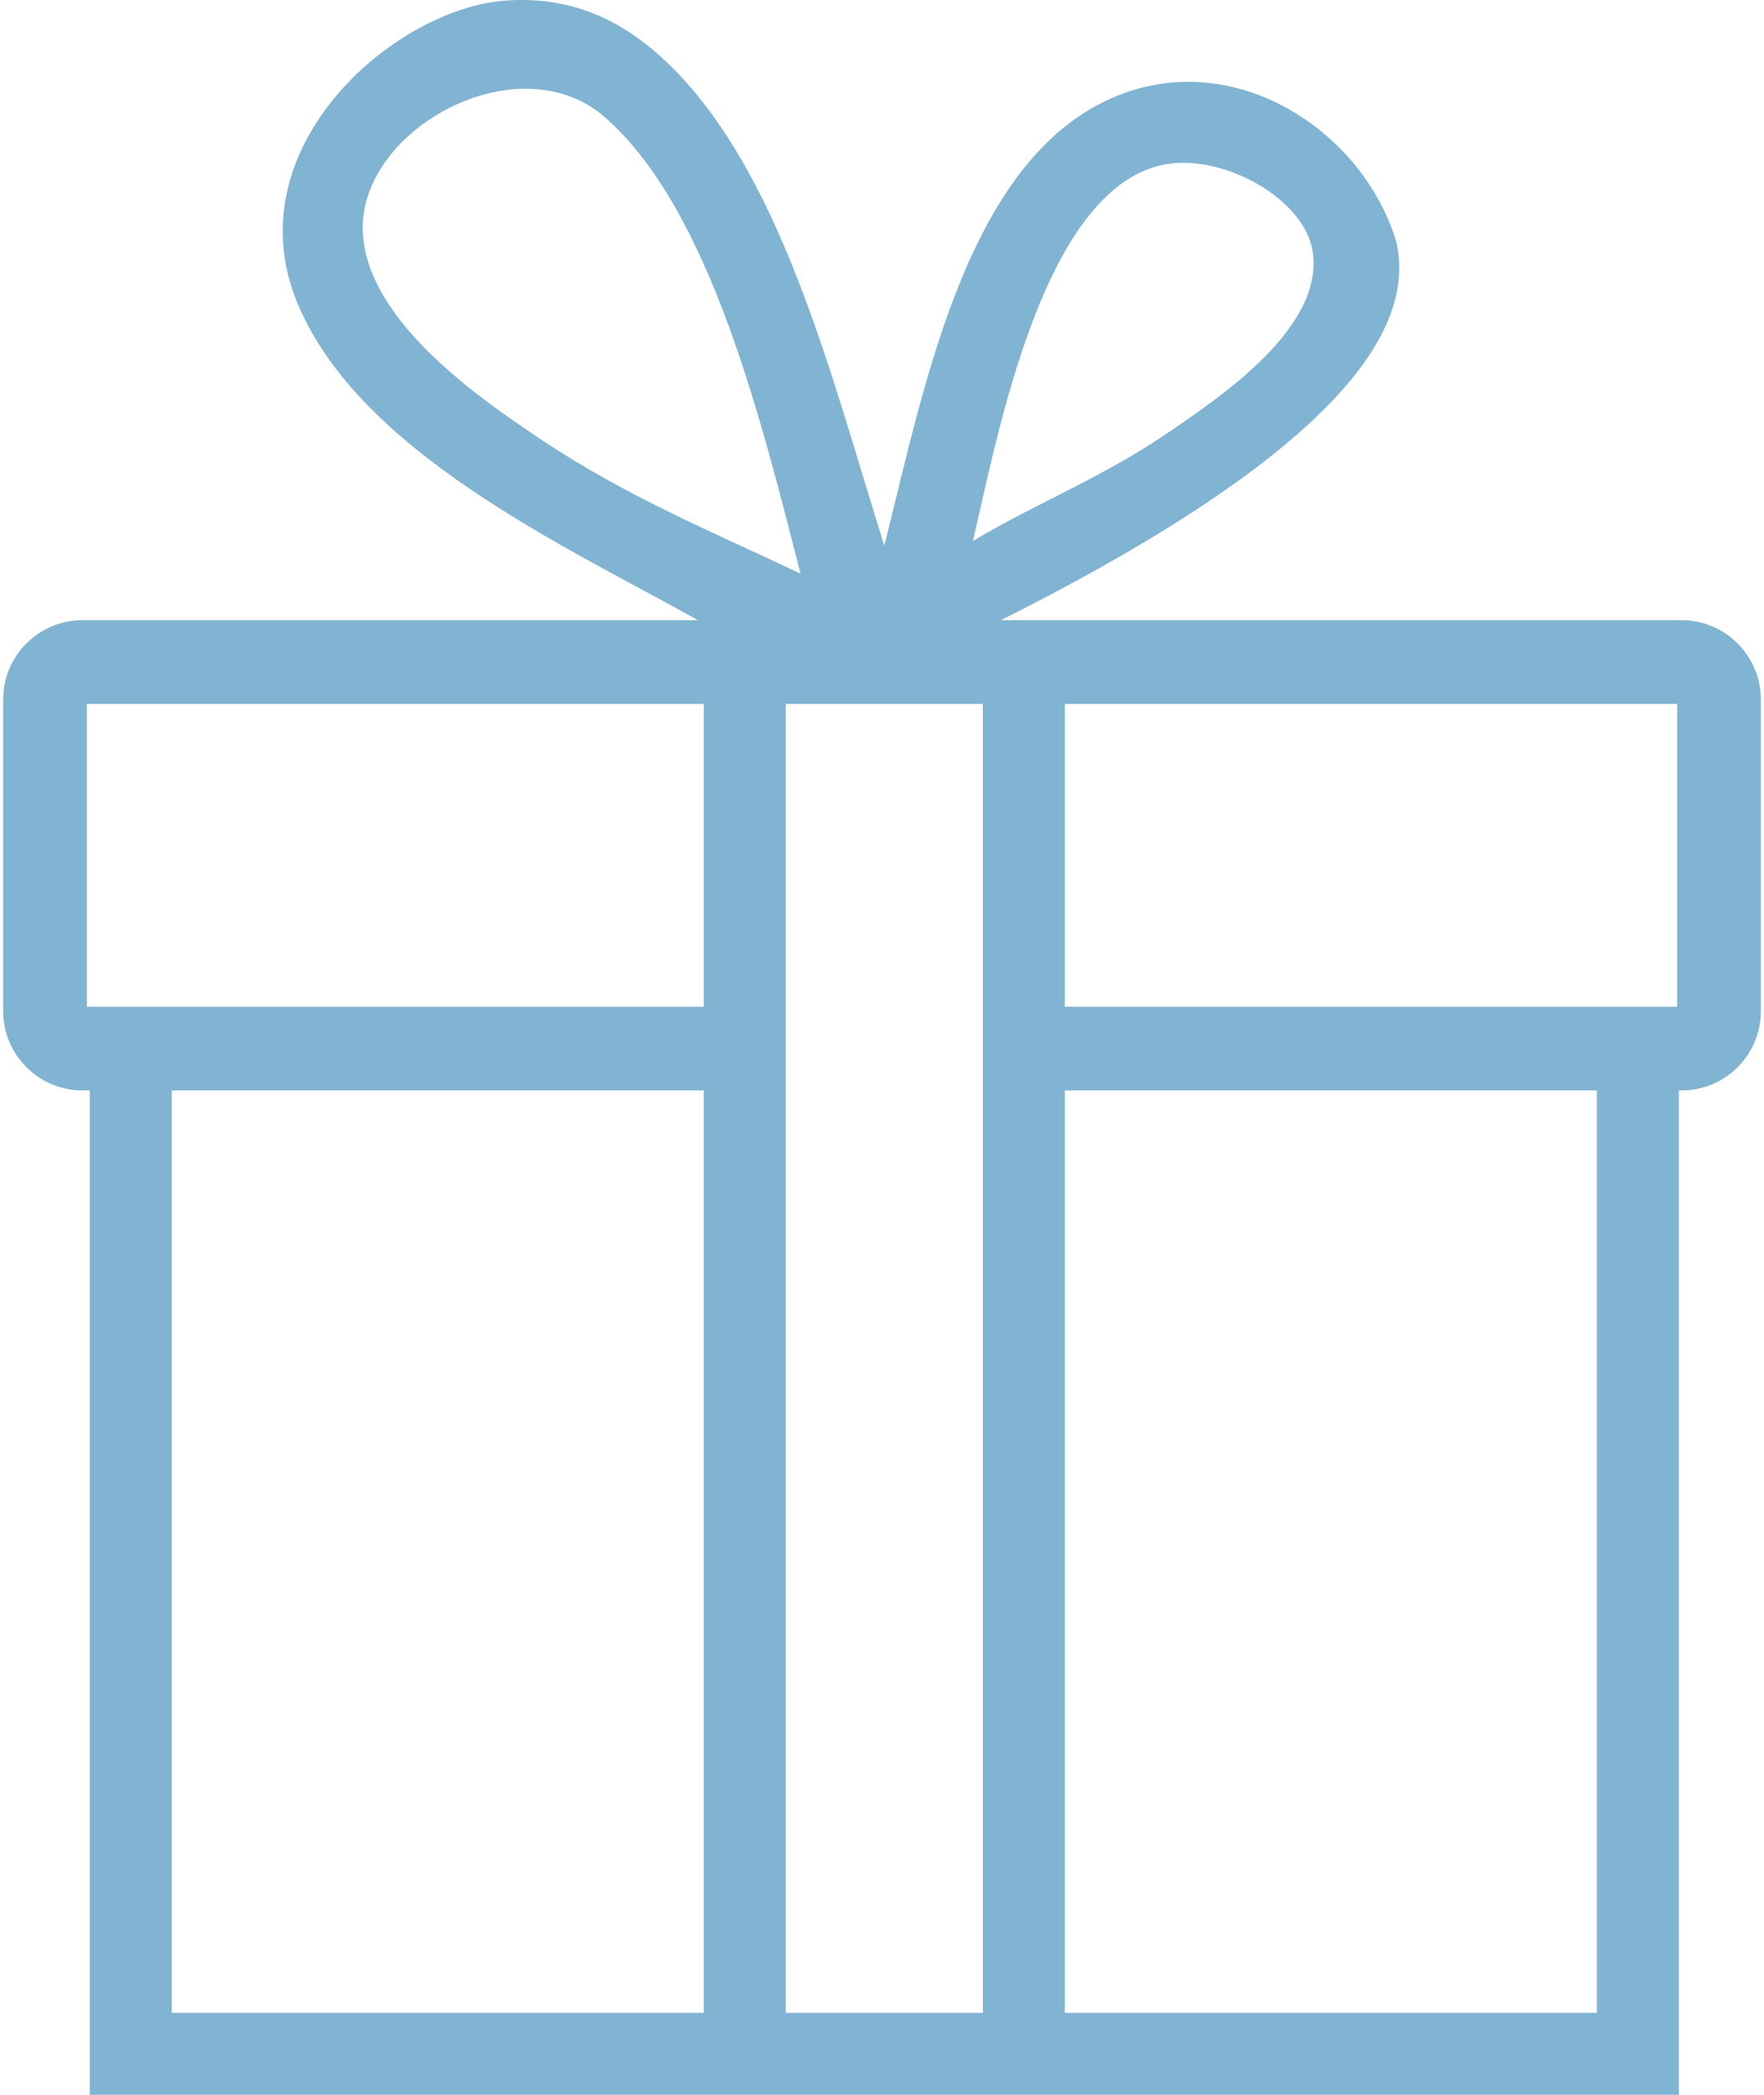 <?xml version="1.0" encoding="utf-8"?>
<!-- Generator: Adobe Illustrator 15.0.0, SVG Export Plug-In . SVG Version: 6.00 Build 0)  -->
<!DOCTYPE svg PUBLIC "-//W3C//DTD SVG 1.0//EN" "http://www.w3.org/TR/2001/REC-SVG-20010904/DTD/svg10.dtd">
<svg version="1.0" id="Layer_1" xmlns="http://www.w3.org/2000/svg" xmlns:xlink="http://www.w3.org/1999/xlink" x="0px" y="0px"
	 width="32px" height="38px" viewBox="0 0 63 75.084" enable-background="new 0 0 63 75.084" xml:space="preserve">
<path fill="#81b3d2" fill-rule="evenodd" clip-rule="evenodd" d="M60.165,22.23h-0.103H35.758c13.603-6.815,14.688-11.115,14.188-13.52
	c-1.145-3.916-5.605-6.938-9.849-5.341c-5.484,2.063-7.028,10.262-8.513,16.19c-1.894-5.998-3.726-13.649-8.011-17.525
	c-1.242-1.125-3.049-2.237-5.676-2.003c-3.965,0.352-9.652,5.317-7.344,10.849c2.217,5.313,9.539,8.67,14.354,11.35H3.104h-0.27
	C1.275,22.23,0,23.506,0,25.065V36.25c0,1.559,1.275,2.834,2.835,2.834h0.27v33.062v2.405v0.532h56.958v-0.532v-2.405V39.084h0.103
	c1.56,0,2.835-1.275,2.835-2.834V25.065C63,23.506,61.725,22.23,60.165,22.23z M41.766,5.873c2.07-0.306,4.907,1.283,5.175,3.171
	c0.386,2.723-3.348,5.192-5.008,6.343c-2.484,1.723-4.852,2.611-7.177,4.006C35.628,15.748,37.267,6.539,41.766,5.873z
	 M19.232,15.721c-2.19-1.467-6.444-4.378-6.342-7.678c0.11-3.552,5.655-6.491,8.68-3.839c3.797,3.331,5.625,10.972,7.01,16.357
	C25.381,19.042,22.35,17.808,19.232,15.721z M25.114,72.147H6.042V39.084h19.072V72.147z M25.114,36.084H3V25.23h22.114V36.084z
	 M35.115,36.084v3v33.062h-7.063V39.084v-3V25.23h7.063V36.084z M57.125,72.147H38.053V39.084h19.072V72.147z M60,36.084H38.053
	V25.23H60V36.084z"/>
</svg>

